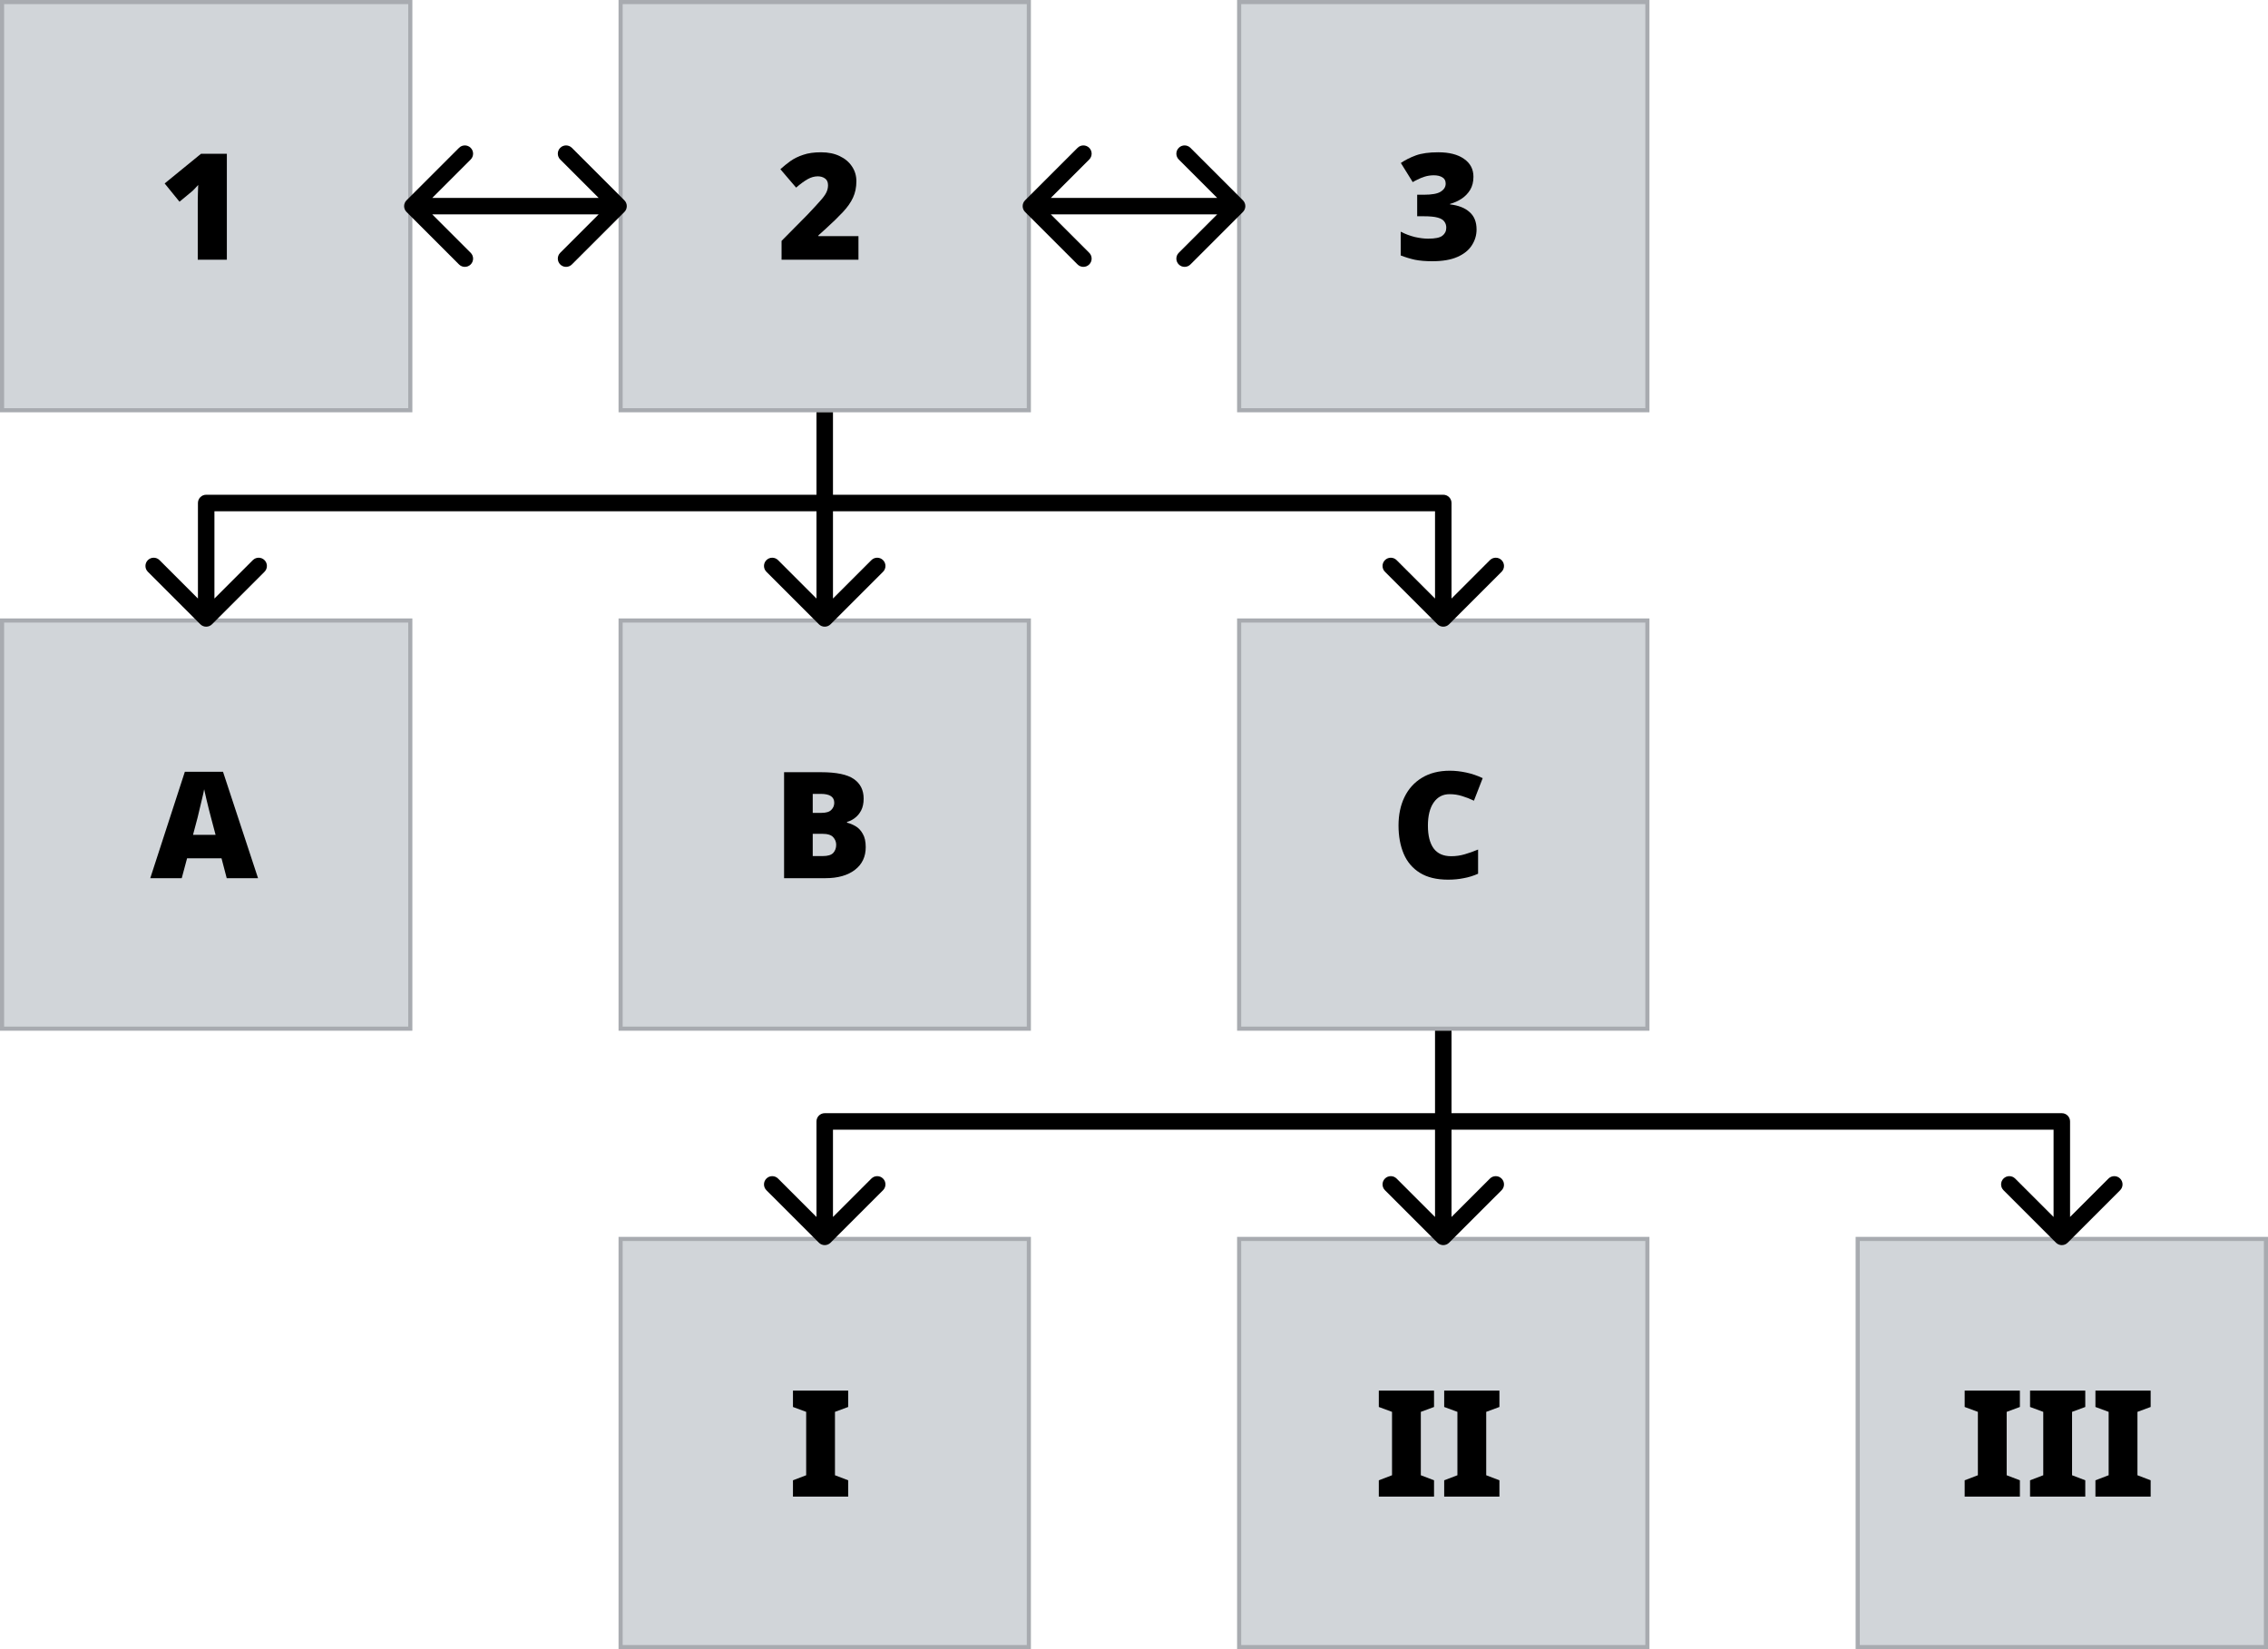<svg width="550" height="400" viewBox="0 0 550 400" fill="none" xmlns="http://www.w3.org/2000/svg">
<rect x="150.5" y="0.5" width="99" height="99" fill="#D1D5D9" stroke="#A8ABB0"/>
<path d="M208.181 63H189.533V58.428L195.797 52.092C197.093 50.724 198.101 49.632 198.821 48.816C199.565 48 200.081 47.304 200.369 46.728C200.657 46.152 200.801 45.552 200.801 44.928C200.801 44.16 200.549 43.608 200.045 43.272C199.565 42.936 198.989 42.768 198.317 42.768C197.501 42.768 196.685 42.996 195.869 43.452C195.053 43.908 194.117 44.592 193.061 45.504L189.245 41.04C190.013 40.344 190.829 39.684 191.693 39.06C192.581 38.436 193.613 37.932 194.789 37.548C195.965 37.14 197.405 36.936 199.109 36.936C200.861 36.936 202.373 37.248 203.645 37.872C204.917 38.472 205.901 39.3 206.597 40.356C207.317 41.412 207.677 42.612 207.677 43.956C207.677 45.444 207.401 46.776 206.849 47.952C206.321 49.104 205.505 50.268 204.401 51.444C203.321 52.596 201.965 53.916 200.333 55.404L198.461 57.096V57.276H208.181V63Z" fill="black"/>
<rect x="300.5" y="0.5" width="99" height="99" fill="#D1D5D9" stroke="#A8ABB0"/>
<path d="M357.317 42.876C357.317 44.1 357.053 45.156 356.525 46.044C355.997 46.908 355.301 47.628 354.437 48.204C353.597 48.756 352.661 49.176 351.629 49.464V49.572C353.693 49.812 355.277 50.436 356.381 51.444C357.509 52.428 358.073 53.832 358.073 55.656C358.073 57.048 357.689 58.332 356.921 59.508C356.177 60.684 355.013 61.62 353.429 62.316C351.869 63.012 349.841 63.36 347.345 63.36C345.689 63.36 344.273 63.24 343.097 63C341.921 62.736 340.781 62.388 339.677 61.956V56.196C340.805 56.772 341.957 57.204 343.133 57.492C344.309 57.756 345.377 57.888 346.337 57.888C348.041 57.888 349.193 57.648 349.793 57.168C350.417 56.688 350.729 56.04 350.729 55.224C350.729 54.648 350.573 54.156 350.261 53.748C349.973 53.316 349.433 52.992 348.641 52.776C347.873 52.56 346.745 52.452 345.257 52.452H343.673V47.232H345.293C347.261 47.232 348.629 46.98 349.397 46.476C350.189 45.972 350.585 45.324 350.585 44.532C350.585 43.836 350.321 43.332 349.793 43.02C349.265 42.684 348.569 42.516 347.705 42.516C346.937 42.516 346.205 42.624 345.509 42.84C344.837 43.056 344.249 43.296 343.745 43.56C343.241 43.8 342.857 44.004 342.593 44.172L339.713 39.528C340.769 38.808 341.981 38.196 343.349 37.692C344.741 37.188 346.553 36.936 348.785 36.936C351.425 36.936 353.501 37.464 355.013 38.52C356.549 39.576 357.317 41.028 357.317 42.876Z" fill="black"/>
<rect x="0.5" y="0.5" width="99" height="99" fill="#D1D5D9" stroke="#A8ABB0"/>
<path d="M55.013 63H47.957V50.292C47.957 50.052 47.957 49.62 47.957 48.996C47.957 48.372 47.969 47.676 47.993 46.908C48.017 46.14 48.041 45.456 48.065 44.856C47.753 45.216 47.465 45.528 47.201 45.792C46.961 46.056 46.709 46.296 46.445 46.512L43.529 48.924L39.929 44.496L48.749 37.296H55.013V63Z" fill="black"/>
<path d="M98.586 48.586C97.805 49.367 97.805 50.633 98.586 51.414L111.314 64.142C112.095 64.923 113.361 64.923 114.142 64.142C114.923 63.361 114.923 62.095 114.142 61.314L102.828 50L114.142 38.686C114.923 37.905 114.923 36.639 114.142 35.858C113.361 35.077 112.095 35.077 111.314 35.858L98.586 48.586ZM151.414 51.414C152.195 50.633 152.195 49.367 151.414 48.586L138.686 35.858C137.905 35.077 136.639 35.077 135.858 35.858C135.077 36.639 135.077 37.905 135.858 38.686L147.172 50L135.858 61.314C135.077 62.095 135.077 63.361 135.858 64.142C136.639 64.923 137.905 64.923 138.686 64.142L151.414 51.414ZM100 52H150V48H100V52Z" fill="black"/>
<path d="M248.586 48.586C247.805 49.367 247.805 50.633 248.586 51.414L261.314 64.142C262.095 64.923 263.361 64.923 264.142 64.142C264.923 63.361 264.923 62.095 264.142 61.314L252.828 50L264.142 38.686C264.923 37.905 264.923 36.639 264.142 35.858C263.361 35.077 262.095 35.077 261.314 35.858L248.586 48.586ZM301.414 51.414C302.195 50.633 302.195 49.367 301.414 48.586L288.686 35.858C287.905 35.077 286.639 35.077 285.858 35.858C285.077 36.639 285.077 37.905 285.858 38.686L297.172 50L285.858 61.314C285.077 62.095 285.077 63.361 285.858 64.142C286.639 64.923 287.905 64.923 288.686 64.142L301.414 51.414ZM250 52H300V48H250V52Z" fill="black"/>
<rect x="150.5" y="150.5" width="99" height="99" fill="#D1D5D9" stroke="#A8ABB0"/>
<path d="M199.107 187.296C202.827 187.296 205.479 187.848 207.063 188.952C208.647 190.056 209.439 191.64 209.439 193.704C209.439 194.832 209.235 195.792 208.827 196.584C208.419 197.352 207.903 197.964 207.279 198.42C206.679 198.876 206.055 199.188 205.407 199.356V199.536C206.103 199.704 206.799 199.992 207.495 200.4C208.191 200.808 208.767 201.42 209.223 202.236C209.703 203.028 209.943 204.108 209.943 205.476C209.943 207.804 209.067 209.64 207.315 210.984C205.563 212.328 203.175 213 200.151 213H190.143V187.296H199.107ZM199.179 197.16C200.331 197.16 201.135 196.92 201.591 196.44C202.071 195.96 202.311 195.384 202.311 194.712C202.311 193.272 201.219 192.552 199.035 192.552H197.091V197.16H199.179ZM197.091 202.236V207.636H199.539C200.739 207.636 201.579 207.384 202.059 206.88C202.539 206.352 202.779 205.692 202.779 204.9C202.779 204.204 202.539 203.592 202.059 203.064C201.579 202.512 200.691 202.236 199.395 202.236H197.091Z" fill="black"/>
<rect x="300.5" y="300.5" width="99" height="99" fill="#D1D5D9" stroke="#A8ABB0"/>
<path d="M347.761 363H334.369V359.04L337.573 357.816V342.444L334.369 341.256V337.296H347.761V341.256L344.557 342.444V357.816L347.761 359.04V363ZM363.616 363H350.224V359.04L353.428 357.816V342.444L350.224 341.256V337.296H363.616V341.256L360.412 342.444V357.816L363.616 359.04V363Z" fill="black"/>
<rect x="300.5" y="150.5" width="99" height="99" fill="#D1D5D9" stroke="#A8ABB0"/>
<path d="M351.531 192.624C349.899 192.624 348.615 193.296 347.679 194.64C346.743 195.984 346.275 197.856 346.275 200.256C346.275 202.68 346.743 204.528 347.679 205.8C348.615 207.048 350.031 207.672 351.927 207.672C353.055 207.672 354.147 207.516 355.203 207.204C356.283 206.892 357.363 206.508 358.443 206.052V211.92C357.315 212.424 356.151 212.784 354.951 213C353.775 213.24 352.515 213.36 351.171 213.36C348.387 213.36 346.107 212.808 344.331 211.704C342.555 210.6 341.247 209.064 340.407 207.096C339.567 205.104 339.147 202.812 339.147 200.22C339.147 197.628 339.627 195.336 340.587 193.344C341.547 191.352 342.951 189.792 344.799 188.664C346.671 187.512 348.939 186.936 351.603 186.936C352.851 186.936 354.159 187.08 355.527 187.368C356.895 187.656 358.239 188.112 359.559 188.736L357.435 194.208C356.499 193.752 355.551 193.38 354.591 193.092C353.631 192.78 352.611 192.624 351.531 192.624Z" fill="black"/>
<rect x="450.5" y="300.5" width="99" height="99" fill="#D1D5D9" stroke="#A8ABB0"/>
<path d="M489.833 363H476.441V359.04L479.645 357.816V342.444L476.441 341.256V337.296H489.833V341.256L486.629 342.444V357.816L489.833 359.04V363ZM505.688 363H492.296V359.04L495.5 357.816V342.444L492.296 341.256V337.296H505.688V341.256L502.484 342.444V357.816L505.688 359.04V363ZM521.544 363H508.152V359.04L511.356 357.816V342.444L508.152 341.256V337.296H521.544V341.256L518.34 342.444V357.816L521.544 359.04V363Z" fill="black"/>
<rect x="0.5" y="150.5" width="99" height="99" fill="#D1D5D9" stroke="#A8ABB0"/>
<path d="M54.98 213L53.719 208.176H45.367L44.072 213H36.44L44.828 187.188H54.08L62.575 213H54.98ZM51.163 198.276C51.044 197.82 50.876 197.172 50.66 196.332C50.444 195.468 50.227 194.58 50.011 193.668C49.795 192.756 49.627 192.012 49.508 191.436C49.411 192.012 49.255 192.732 49.039 193.596C48.847 194.46 48.644 195.312 48.428 196.152C48.236 196.992 48.068 197.7 47.923 198.276L46.807 202.488H52.279L51.163 198.276Z" fill="black"/>
<rect x="150.5" y="300.5" width="99" height="99" fill="#D1D5D9" stroke="#A8ABB0"/>
<path d="M205.688 363H192.296V359.04L195.5 357.816V342.444L192.296 341.256V337.296H205.688V341.256L202.484 342.444V357.816L205.688 359.04V363Z" fill="black"/>
<path d="M198.586 151.414C199.367 152.195 200.633 152.195 201.414 151.414L214.142 138.686C214.923 137.905 214.923 136.639 214.142 135.858C213.361 135.077 212.095 135.077 211.314 135.858L200 147.172L188.686 135.858C187.905 135.077 186.639 135.077 185.858 135.858C185.077 136.639 185.077 137.905 185.858 138.686L198.586 151.414ZM50 122V120C48.895 120 48 120.895 48 122H50ZM48.586 151.414C49.367 152.195 50.633 152.195 51.414 151.414L64.142 138.686C64.923 137.905 64.923 136.639 64.142 135.858C63.361 135.077 62.095 135.077 61.314 135.858L50 147.172L38.686 135.858C37.905 135.077 36.639 135.077 35.858 135.858C35.077 136.639 35.077 137.905 35.858 138.686L48.586 151.414ZM350 122H352C352 120.895 351.105 120 350 120V122ZM348.586 151.414C349.367 152.195 350.633 152.195 351.414 151.414L364.142 138.686C364.923 137.905 364.923 136.639 364.142 135.858C363.361 135.077 362.095 135.077 361.314 135.858L350 147.172L338.686 135.858C337.905 135.077 336.639 135.077 335.858 135.858C335.077 136.639 335.077 137.905 335.858 138.686L348.586 151.414ZM198 100V122H202V100H198ZM198 122V150H202V122H198ZM200 120H50V124H200V120ZM48 122V150H52V122H48ZM200 124L350 124V120L200 120V124ZM352 150V122H348V150H352Z" fill="black"/>
<path d="M348.586 301.414C349.367 302.195 350.633 302.195 351.414 301.414L364.142 288.686C364.923 287.905 364.923 286.639 364.142 285.858C363.361 285.077 362.095 285.077 361.314 285.858L350 297.172L338.686 285.858C337.905 285.077 336.639 285.077 335.858 285.858C335.077 286.639 335.077 287.905 335.858 288.686L348.586 301.414ZM200 272V270C198.895 270 198 270.895 198 272H200ZM198.586 301.414C199.367 302.195 200.633 302.195 201.414 301.414L214.142 288.686C214.923 287.905 214.923 286.639 214.142 285.858C213.361 285.077 212.095 285.077 211.314 285.858L200 297.172L188.686 285.858C187.905 285.077 186.639 285.077 185.858 285.858C185.077 286.639 185.077 287.905 185.858 288.686L198.586 301.414ZM500 272H502C502 270.895 501.105 270 500 270V272ZM498.586 301.414C499.367 302.195 500.633 302.195 501.414 301.414L514.142 288.686C514.923 287.905 514.923 286.639 514.142 285.858C513.361 285.077 512.095 285.077 511.314 285.858L500 297.172L488.686 285.858C487.905 285.077 486.639 285.077 485.858 285.858C485.077 286.639 485.077 287.905 485.858 288.686L498.586 301.414ZM348 250V272H352V250H348ZM348 272V300H352V272H348ZM350 270H200V274H350V270ZM198 272V300H202V272H198ZM350 274H500V270H350V274ZM502 300V272H498V300H502Z" fill="black"/>
</svg>
